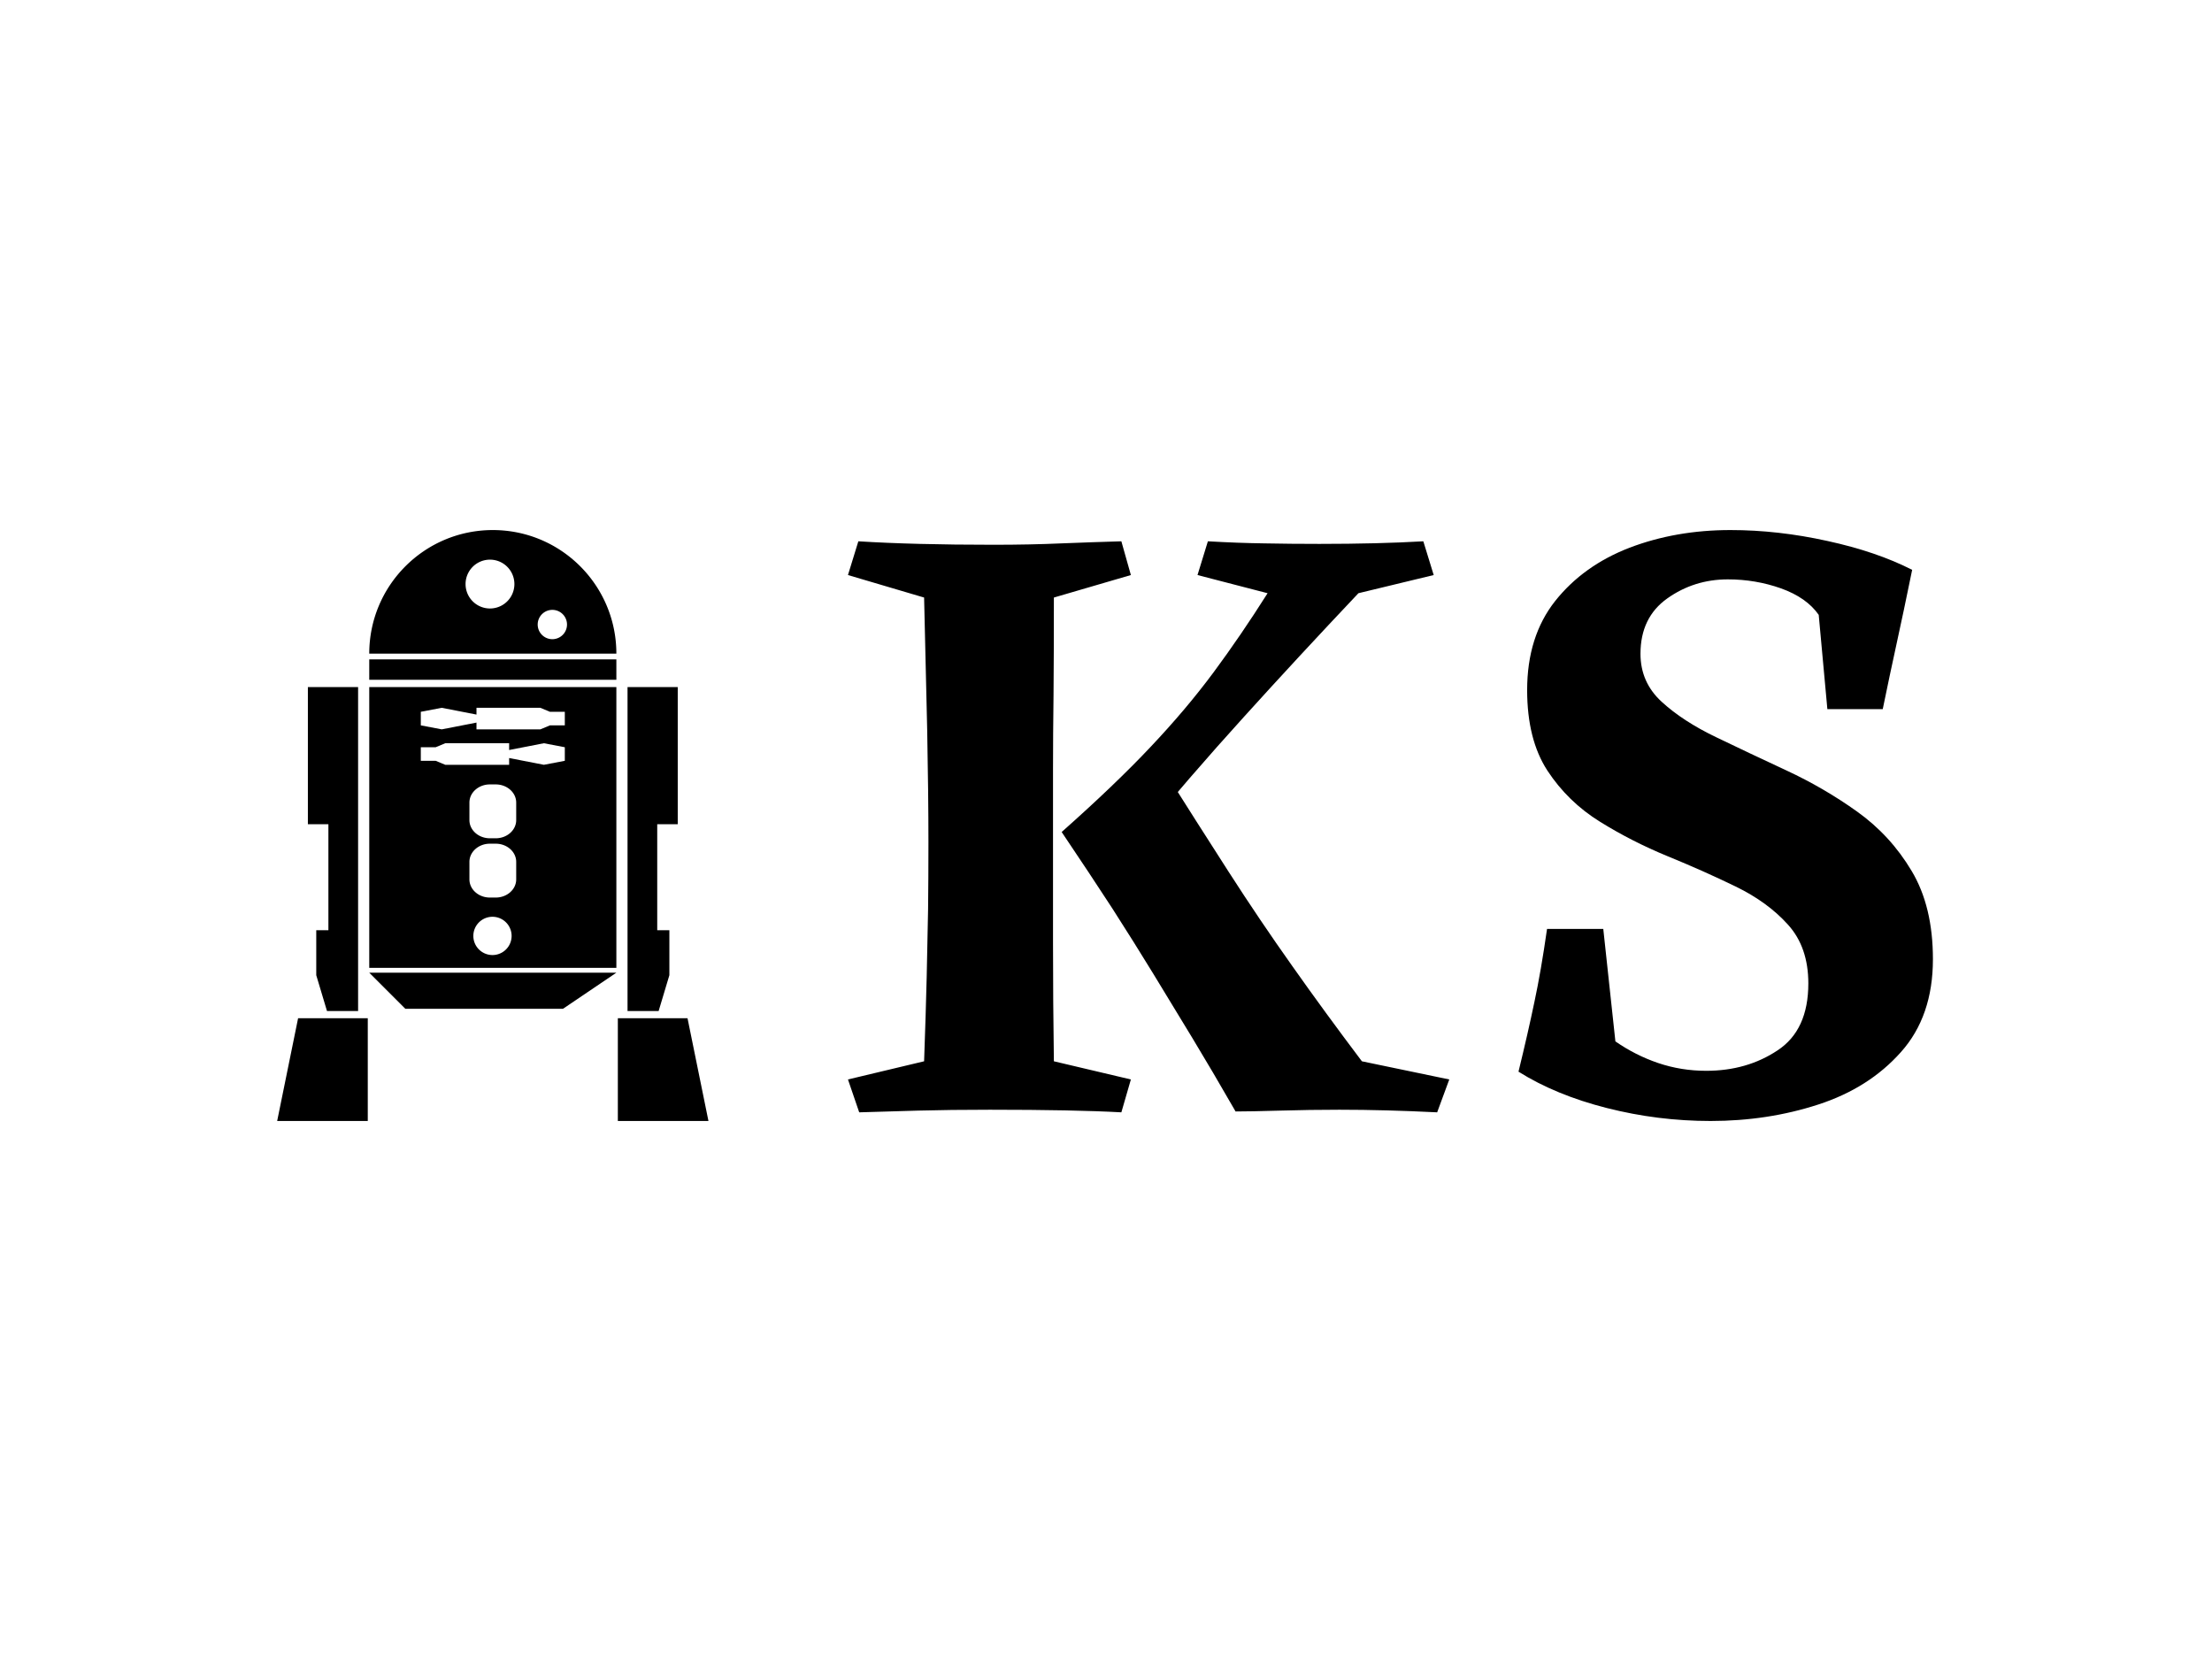 <svg xmlns="http://www.w3.org/2000/svg" version="1.1" xmlns:xlink="http://www.w3.org/1999/xlink" xmlns:svgjs="http://svgjs.dev/svgjs" width="2000" height="1500" viewBox="0 0 2000 1500"><rect width="2000" height="1500" fill="#ffffff"></rect><g transform="matrix(0.75,0,0,0.75,249.134,475.647)"><svg viewBox="0 0 155 56" data-background-color="#61777f" preserveAspectRatio="xMidYMid meet" height="722" width="2000" xmlns="http://www.w3.org/2000/svg" xmlns:xlink="http://www.w3.org/1999/xlink"><g id="tight-bounds" transform="matrix(1,0,0,1,0.09,0.373)"><svg viewBox="0 0 154.821 55.255" height="55.255" width="154.821"><g><svg viewBox="0 0 154.821 55.255" height="55.255" width="154.821"><g><svg viewBox="0 0 154.821 55.255" height="55.255" width="154.821"><g id="textblocktransform"><svg viewBox="0 0 154.821 55.255" height="55.255" width="154.821" id="textblock"><g><svg viewBox="0 0 154.821 55.255" height="55.255" width="154.821"><g><svg><g></g><g></g></svg></g><g><svg><g></g><g><svg></svg></g></svg></g><g id="text-0"><svg viewBox="0 0 154.821 55.255" height="55.255" width="154.821"><g><svg xmlns="http://www.w3.org/2000/svg" xmlns:xlink="http://www.w3.org/1999/xlink" version="1.1" x="0" y="0" viewBox="13.508 0 72.984 100" enable-background="new 0 0 100 100" xml:space="preserve" height="55.255" width="40.327" class="icon-dxe-0" data-fill-palette-color="accent" id="dxe-0"><polygon points="71.159,100 86.492,100 82.95,82.61 71.159,82.61 " fill="#000000" data-fill-palette-color="accent"></polygon><polygon points="81.295,26.577 81.295,49.78 77.823,49.78 77.823,67.715 79.879,67.715 79.879,75.33 78.06,81.395 72.798,81.395   72.798,69.604 72.798,67.715 72.798,49.78 72.798,48.692 72.798,26.577 " fill="#000000" data-fill-palette-color="accent"></polygon><polygon points="28.84,100 13.508,100 17.05,82.61 28.84,82.61 " fill="#000000" data-fill-palette-color="accent"></polygon><polygon points="18.705,26.577 18.705,49.78 22.177,49.78 22.177,67.715 20.122,67.715 20.122,75.33 21.94,81.395 27.203,81.395   27.203,69.604 27.203,67.715 27.203,49.78 27.203,48.692 27.203,26.577 " fill="#000000" data-fill-palette-color="accent"></polygon><rect x="29.091" y="21.886" width="41.817" height="3.452" fill="#000000" data-fill-palette-color="accent"></rect><path d="M50 0C38.453 0 29.091 9.361 29.091 20.909H70.908C70.908 9.361 61.548 0 50 0M49.521 13.272A4.132 4.132 0 1 1 49.521 5.008 4.132 4.132 0 0 1 49.521 13.272M60.146 18.466A2.48 2.48 0 1 1 60.146 13.508 2.48 2.48 0 0 1 60.146 18.466" fill="#000000" data-fill-palette-color="accent"></path><polygon points="61.88,74.906 35.195,74.906 29.091,74.906 35.195,81.011 61.88,81.011 70.908,74.906 " fill="#000000" data-fill-palette-color="accent"></polygon><path d="M29.091 26.577V74.091H70.908V26.577zM50 71.919A3.238 3.238 0 1 1 50 65.444 3.238 3.238 0 0 1 50 71.919M53.958 59.114C53.958 60.812 52.407 62.19 50.494 62.19H49.505C47.592 62.19 46.042 60.812 46.042 59.114V56.152C46.042 54.453 47.592 53.075 49.505 53.075H50.494C52.407 53.075 53.958 54.453 53.958 56.152zM53.958 49.083C53.958 50.781 52.407 52.159 50.494 52.159H49.505C47.592 52.159 46.042 50.781 46.042 49.083V46.121C46.042 44.422 47.592 43.045 49.505 43.045H50.494C52.407 43.045 53.958 44.422 53.958 46.121zM62.185 39.048L58.64 39.724 52.763 38.578V39.724H41.953L40.332 39.048H37.815V36.752H40.332L41.953 36.076H52.763V37.222L58.64 36.076 62.185 36.752zM62.185 33.052H59.667L58.047 33.727H47.237V32.582L41.36 33.727 37.815 33.052V30.755L41.36 30.079 47.237 31.225V30.08H58.047L59.667 30.756H62.185z" fill="#000000" data-fill-palette-color="accent"></path></svg></g><g transform="matrix(1,0,0,1,53.372,0)"><svg width="101.449" viewBox="1 -33.65 62.7 34.15" height="55.255" data-palette-color="#ffffff"><path d="M1.65 0L1.65 0 1-1.9 5.4-2.95Q5.5-5.75 5.55-7.83 5.6-9.9 5.63-11.73 5.65-13.55 5.65-15.6L5.65-15.6Q5.65-18.4 5.58-22.03 5.5-25.65 5.4-29.75L5.4-29.75 1-31.05 1.6-33Q3.2-32.9 5.15-32.85 7.1-32.8 9.4-32.8L9.4-32.8Q11.55-32.8 13.33-32.88 15.1-32.95 16.8-33L16.8-33 17.35-31.05 12.9-29.75Q12.9-26.45 12.88-24.13 12.85-21.8 12.85-19.85 12.85-17.9 12.85-15.6L12.85-15.6Q12.85-13.15 12.85-9.8 12.85-6.45 12.9-2.95L12.9-2.95 17.35-1.9 16.8 0Q14.1-0.15 9.2-0.15L9.2-0.15Q6.9-0.15 5.05-0.1 3.2-0.05 1.65 0ZM35.75-1.9L35.05 0Q32.05-0.15 29.4-0.15L29.4-0.15Q27.7-0.15 25.98-0.1 24.25-0.05 23.4-0.05L23.4-0.05Q22.05-2.4 20.9-4.3 19.75-6.2 18.65-8 17.55-9.8 16.28-11.78 15-13.75 13.35-16.2L13.35-16.2Q14.3-16.9 15.5-17.6 16.7-18.3 17.75-18.93 18.8-19.55 19.15-19.95L19.15-19.95Q21.2-16.7 23-13.9 24.8-11.1 26.68-8.45 28.55-5.8 30.7-2.95L30.7-2.95 35.75-1.9ZM17.65-15.65L17.65-15.65 13.35-16.2Q16.45-18.95 18.5-21.13 20.55-23.3 22.13-25.43 23.7-27.55 25.25-30L25.25-30 21.2-31.05 21.8-33Q23.55-32.9 25.05-32.88 26.55-32.85 28.25-32.85L28.25-32.85Q31.65-32.85 34.25-33L34.25-33 34.85-31.05 30.5-30Q27-26.3 23.88-22.85 20.75-19.4 17.65-15.65ZM52-33.65L52-33.65Q54.75-33.65 57.6-33.02 60.45-32.4 62.5-31.35L62.5-31.35Q62-28.9 61.6-27.08 61.2-25.25 60.8-23.3L60.8-23.3 57.6-23.3 57.1-28.75Q56.4-29.75 54.92-30.28 53.45-30.8 51.85-30.8L51.85-30.8Q49.9-30.8 48.35-29.7 46.8-28.6 46.8-26.5L46.8-26.5Q46.8-24.85 48.02-23.73 49.25-22.6 51.17-21.68 53.1-20.75 55.25-19.75 57.4-18.75 59.32-17.38 61.25-16 62.47-13.95 63.7-11.9 63.7-8.85L63.7-8.85Q63.7-5.55 61.85-3.48 60-1.4 57.07-0.45 54.15 0.5 50.85 0.5L50.85 0.5Q47.8 0.5 44.85-0.25 41.9-1 39.75-2.35L39.75-2.35Q40.3-4.6 40.67-6.38 41.05-8.15 41.4-10.6L41.4-10.6 44.65-10.6 45.35-4.1Q46.5-3.3 47.82-2.85 49.15-2.4 50.6-2.4L50.6-2.4Q52.95-2.4 54.72-3.58 56.5-4.75 56.5-7.45L56.5-7.45Q56.5-9.55 55.32-10.85 54.15-12.15 52.3-13.05 50.45-13.95 48.37-14.8 46.3-15.65 44.45-16.8 42.6-17.95 41.42-19.75 40.25-21.55 40.25-24.4L40.25-24.4Q40.25-27.5 41.87-29.55 43.5-31.6 46.17-32.63 48.85-33.65 52-33.65Z" opacity="1" transform="matrix(1,0,0,1,0,0)" fill="#000000" class="wordmark-text-0" data-fill-palette-color="primary"></path></svg></g></svg></g></svg></g></svg></g></svg></g></svg></g><defs></defs></svg><rect width="154.821" height="55.255" fill="none" stroke="none" visibility="hidden"></rect></g></svg></g></svg>